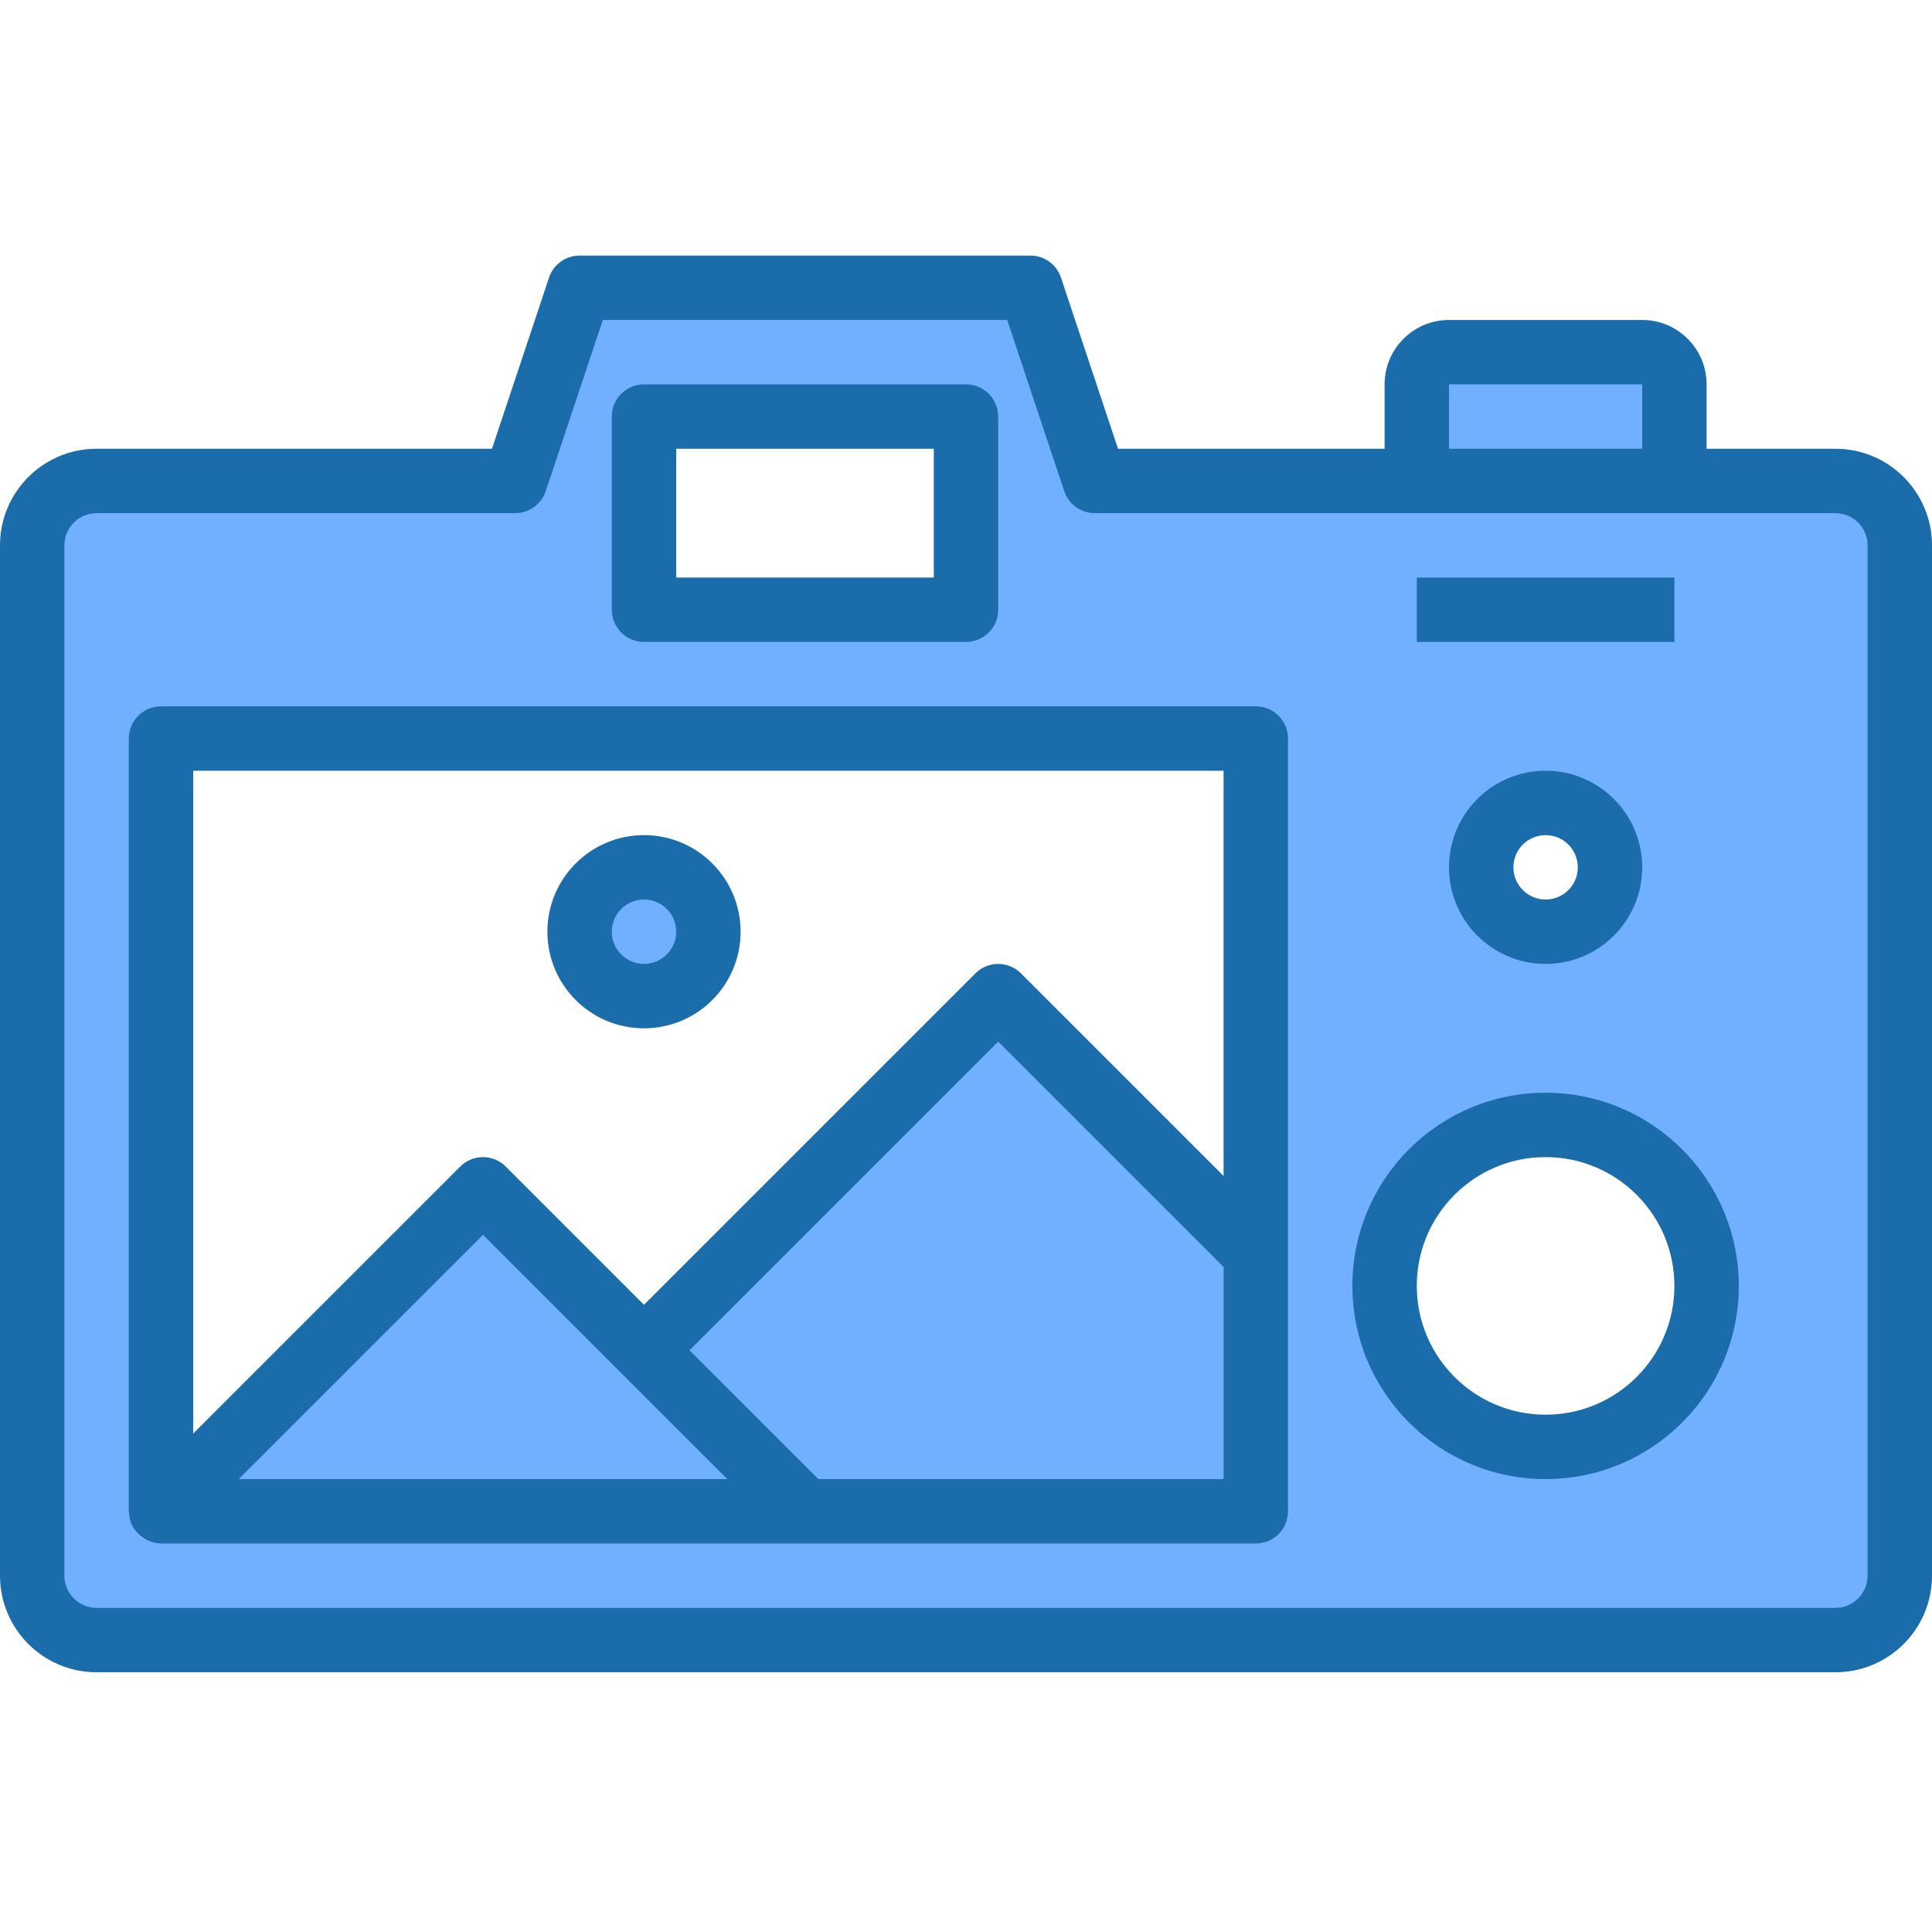 <!-- icon666.com - MILLIONS vector ICONS FREE --><svg viewBox="0 -63 480 479" xmlns="http://www.w3.org/2000/svg"><path d="m416 32.5c0-4.418-3.582-8-8-8h-48c-4.418 0-8 3.582-8 8v24h64zm0 0" fill="#bddbff" style="fill: rgb(113, 176, 255);"></path><path d="m456 56.5h-184l-16-48h-112l-16 48h-104c-8.836 0-16 7.164-16 16v256c0 8.836 7.164 16 16 16h432c8.836 0 16-7.164 16-16v-256c0-8.836-7.164-16-16-16zm-56 96c0 8.836-7.164 16-16 16s-16-7.164-16-16 7.164-16 16-16 16 7.164 16 16zm-240-112h80v48h-80zm152 208v64h-272v-192h272zm72 48c-22.09 0-40-17.91-40-40s17.91-40 40-40 40 17.91 40 40-17.91 40-40 40zm0 0" fill="#bddbff" style="fill: rgb(113, 176, 255);"></path><path d="m176 168.5c0 8.836-7.164 16-16 16s-16-7.164-16-16 7.164-16 16-16 16 7.164 16 16zm0 0" fill="#bddbff" style="fill: rgb(113, 176, 255);"></path><path d="m120 232.5-80 80h160zm0 0" fill="#bddbff" style="fill: rgb(113, 176, 255);"></path><path d="m160 272.5 40 40h112v-64l-64-64zm0 0" fill="#bddbff" style="fill: rgb(113, 176, 255);"></path><g fill="#3d9ae2"><path d="m384 208.5c-26.508 0-48 21.492-48 48s21.492 48 48 48 48-21.492 48-48c-.027-26.5-21.5-47.973-48-48zm0 80c-17.672 0-32-14.328-32-32s14.328-32 32-32 32 14.328 32 32-14.328 32-32 32zm0 0" fill="#3d9ae2" style="fill: rgb(26, 108, 170);"></path><path d="m360 152.5c0 13.254 10.746 24 24 24s24-10.746 24-24-10.746-24-24-24-24 10.746-24 24zm32 0c0 4.418-3.582 8-8 8s-8-3.582-8-8 3.582-8 8-8 8 3.582 8 8zm0 0" fill="#3d9ae2" style="fill: rgb(26, 108, 170);"></path><path d="m352 80.5h64v16h-64zm0 0" fill="#3d9ae2" style="fill: rgb(26, 108, 170);"></path><path d="m312 112.5h-272c-4.418 0-8 3.582-8 8v192c0 .105.055.191.055.297.023.945.211 1.883.555 2.766 0 .066.078.113.109.184.359.785.844 1.504 1.434 2.129.195.199.398.383.617.555.5.445 1.062.82 1.664 1.117.242.137.496.258.758.359.891.371 1.844.57 2.809.594h272c4.418 0 8-3.582 8-8v-192c0-4.418-3.582-8-8-8zm-8 16v100.688l-50.344-50.344c-3.125-3.121-8.188-3.121-11.312 0l-82.344 82.344-34.344-34.344c-3.125-3.121-8.188-3.121-11.312 0l-66.344 66.344v-164.688zm-244.688 176 60.688-60.688 60.688 60.688zm244.688 0h-100.688l-32-32 76.688-76.688 56 56zm0 0" fill="#3d9ae2" style="fill: rgb(26, 108, 170);"></path><path d="m456 48.5h-32v-16c0-8.836-7.164-16-16-16h-48c-8.836 0-16 7.164-16 16v16h-66.23l-14.176-42.527c-1.09-3.27-4.148-5.473-7.594-5.473h-112c-3.445 0-6.504 2.203-7.594 5.473l-14.176 42.527h-98.23c-13.254 0-24 10.746-24 24v256c0 13.254 10.746 24 24 24h432c13.254 0 24-10.746 24-24v-256c0-13.254-10.746-24-24-24zm-96-16h48v16h-48zm104 296c0 4.418-3.582 8-8 8h-432c-4.418 0-8-3.582-8-8v-256c0-4.418 3.582-8 8-8h104c3.445 0 6.504-2.203 7.594-5.473l14.176-42.527h100.461l14.176 42.527c1.09 3.27 4.148 5.473 7.594 5.473h184c4.418 0 8 3.582 8 8zm0 0" fill="#3d9ae2" style="fill: rgb(26, 108, 170);"></path><path d="m160 96.5h80c4.418 0 8-3.582 8-8v-48c0-4.418-3.582-8-8-8h-80c-4.418 0-8 3.582-8 8v48c0 4.418 3.582 8 8 8zm8-48h64v32h-64zm0 0" fill="#3d9ae2" style="fill: rgb(26, 108, 170);"></path><path d="m160 192.5c13.254 0 24-10.746 24-24s-10.746-24-24-24-24 10.746-24 24 10.746 24 24 24zm0-32c4.418 0 8 3.582 8 8s-3.582 8-8 8-8-3.582-8-8 3.582-8 8-8zm0 0" fill="#3d9ae2" style="fill: rgb(26, 108, 170);"></path></g></svg>